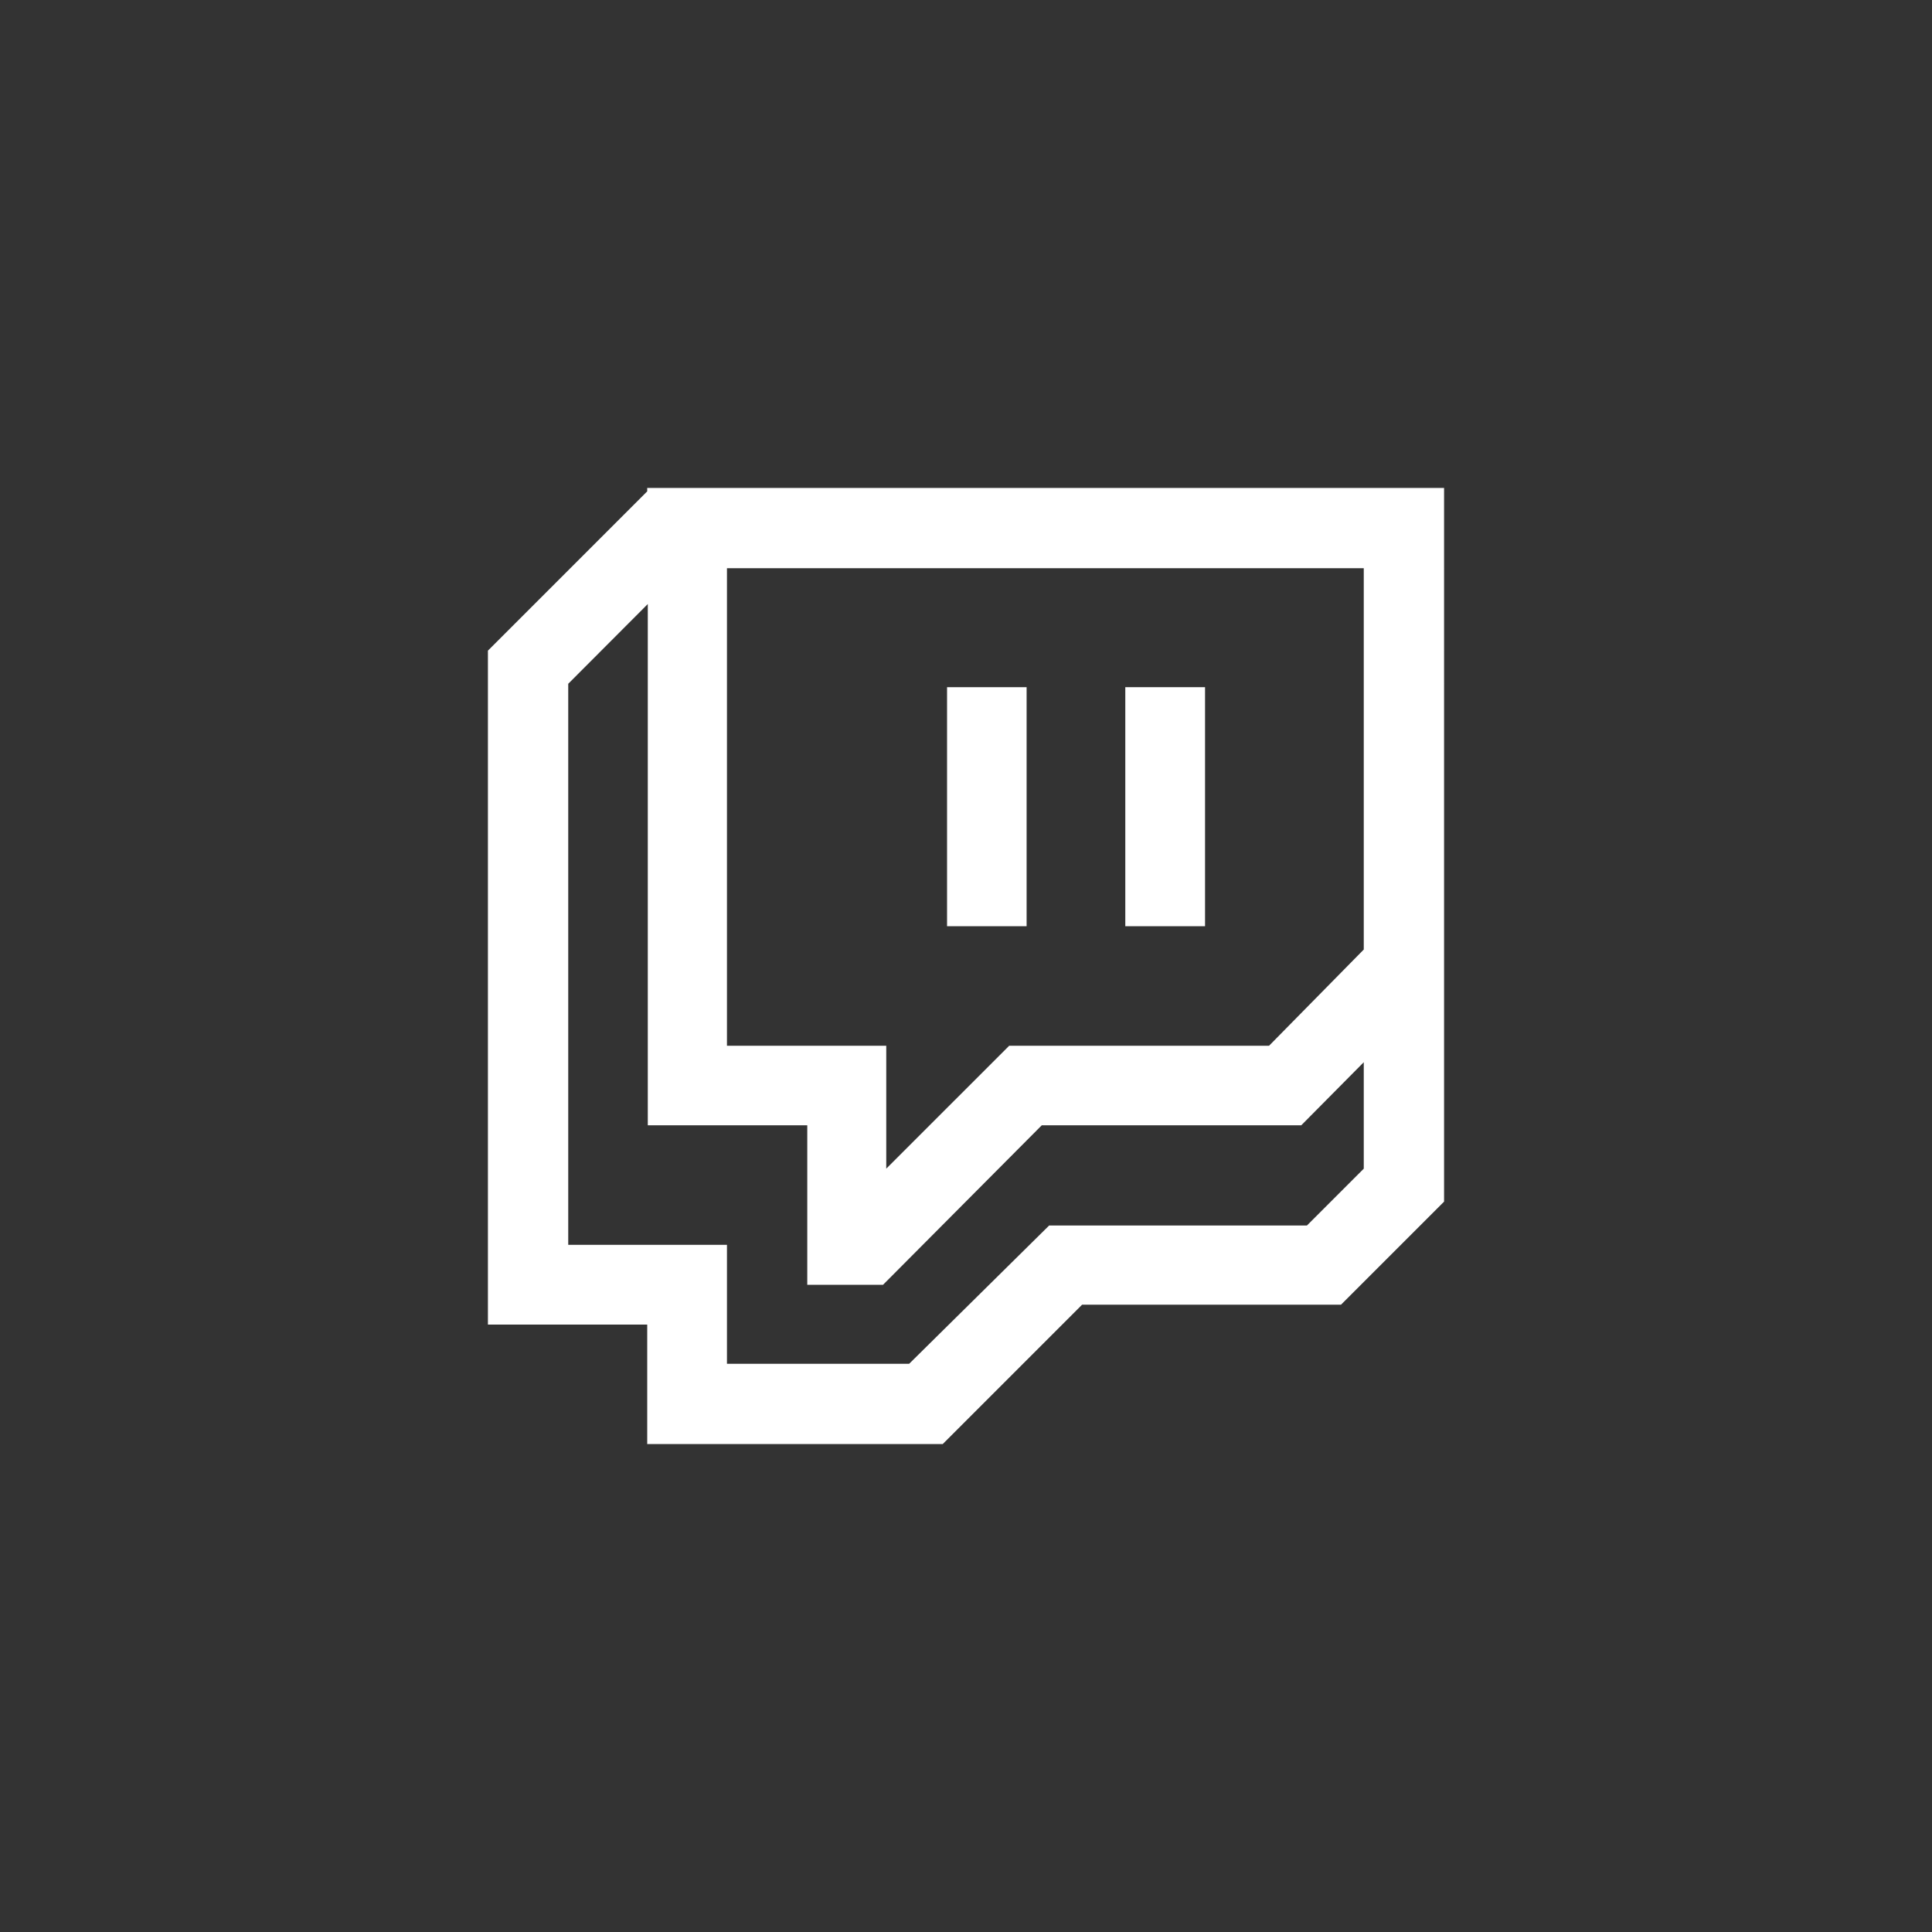 <svg xmlns="http://www.w3.org/2000/svg" viewBox="0 0 102 102"><rect x="0" y="0" width="102" height="102" fill="#333333" stroke="none"/><defs><style>.cls-1{fill:#fff;}.cls-2{fill:#ffcaca;opacity:0;}</style></defs><g id="レイヤー_2" data-name="レイヤー 2"><g id="img"><g id="twitch"><path class="cls-1" d="M59.41,36.28h4.21V48.9H59.41Z"/><path class="cls-1" d="M50,36.28h4.2V48.9H50Z"/><path class="cls-1" d="M34.35,25.76h-.18v.18l-8.41,8.41V69.93h8.41v6.31h15.6l7.36-7.36H70.8l5.44-5.44V25.76ZM72,61.7l-3,3H55.39L48,72H38.38V65.72H30V36.1l4.2-4.21V59.41h8.42v8.42h4L55,59.41H68.7L72,56.08ZM72,30V50.13L67,55.21H53.28L46.79,61.7V55.21H38.38V30Z"/><rect class="cls-2" width="102" height="102"/></g></g></g></svg>